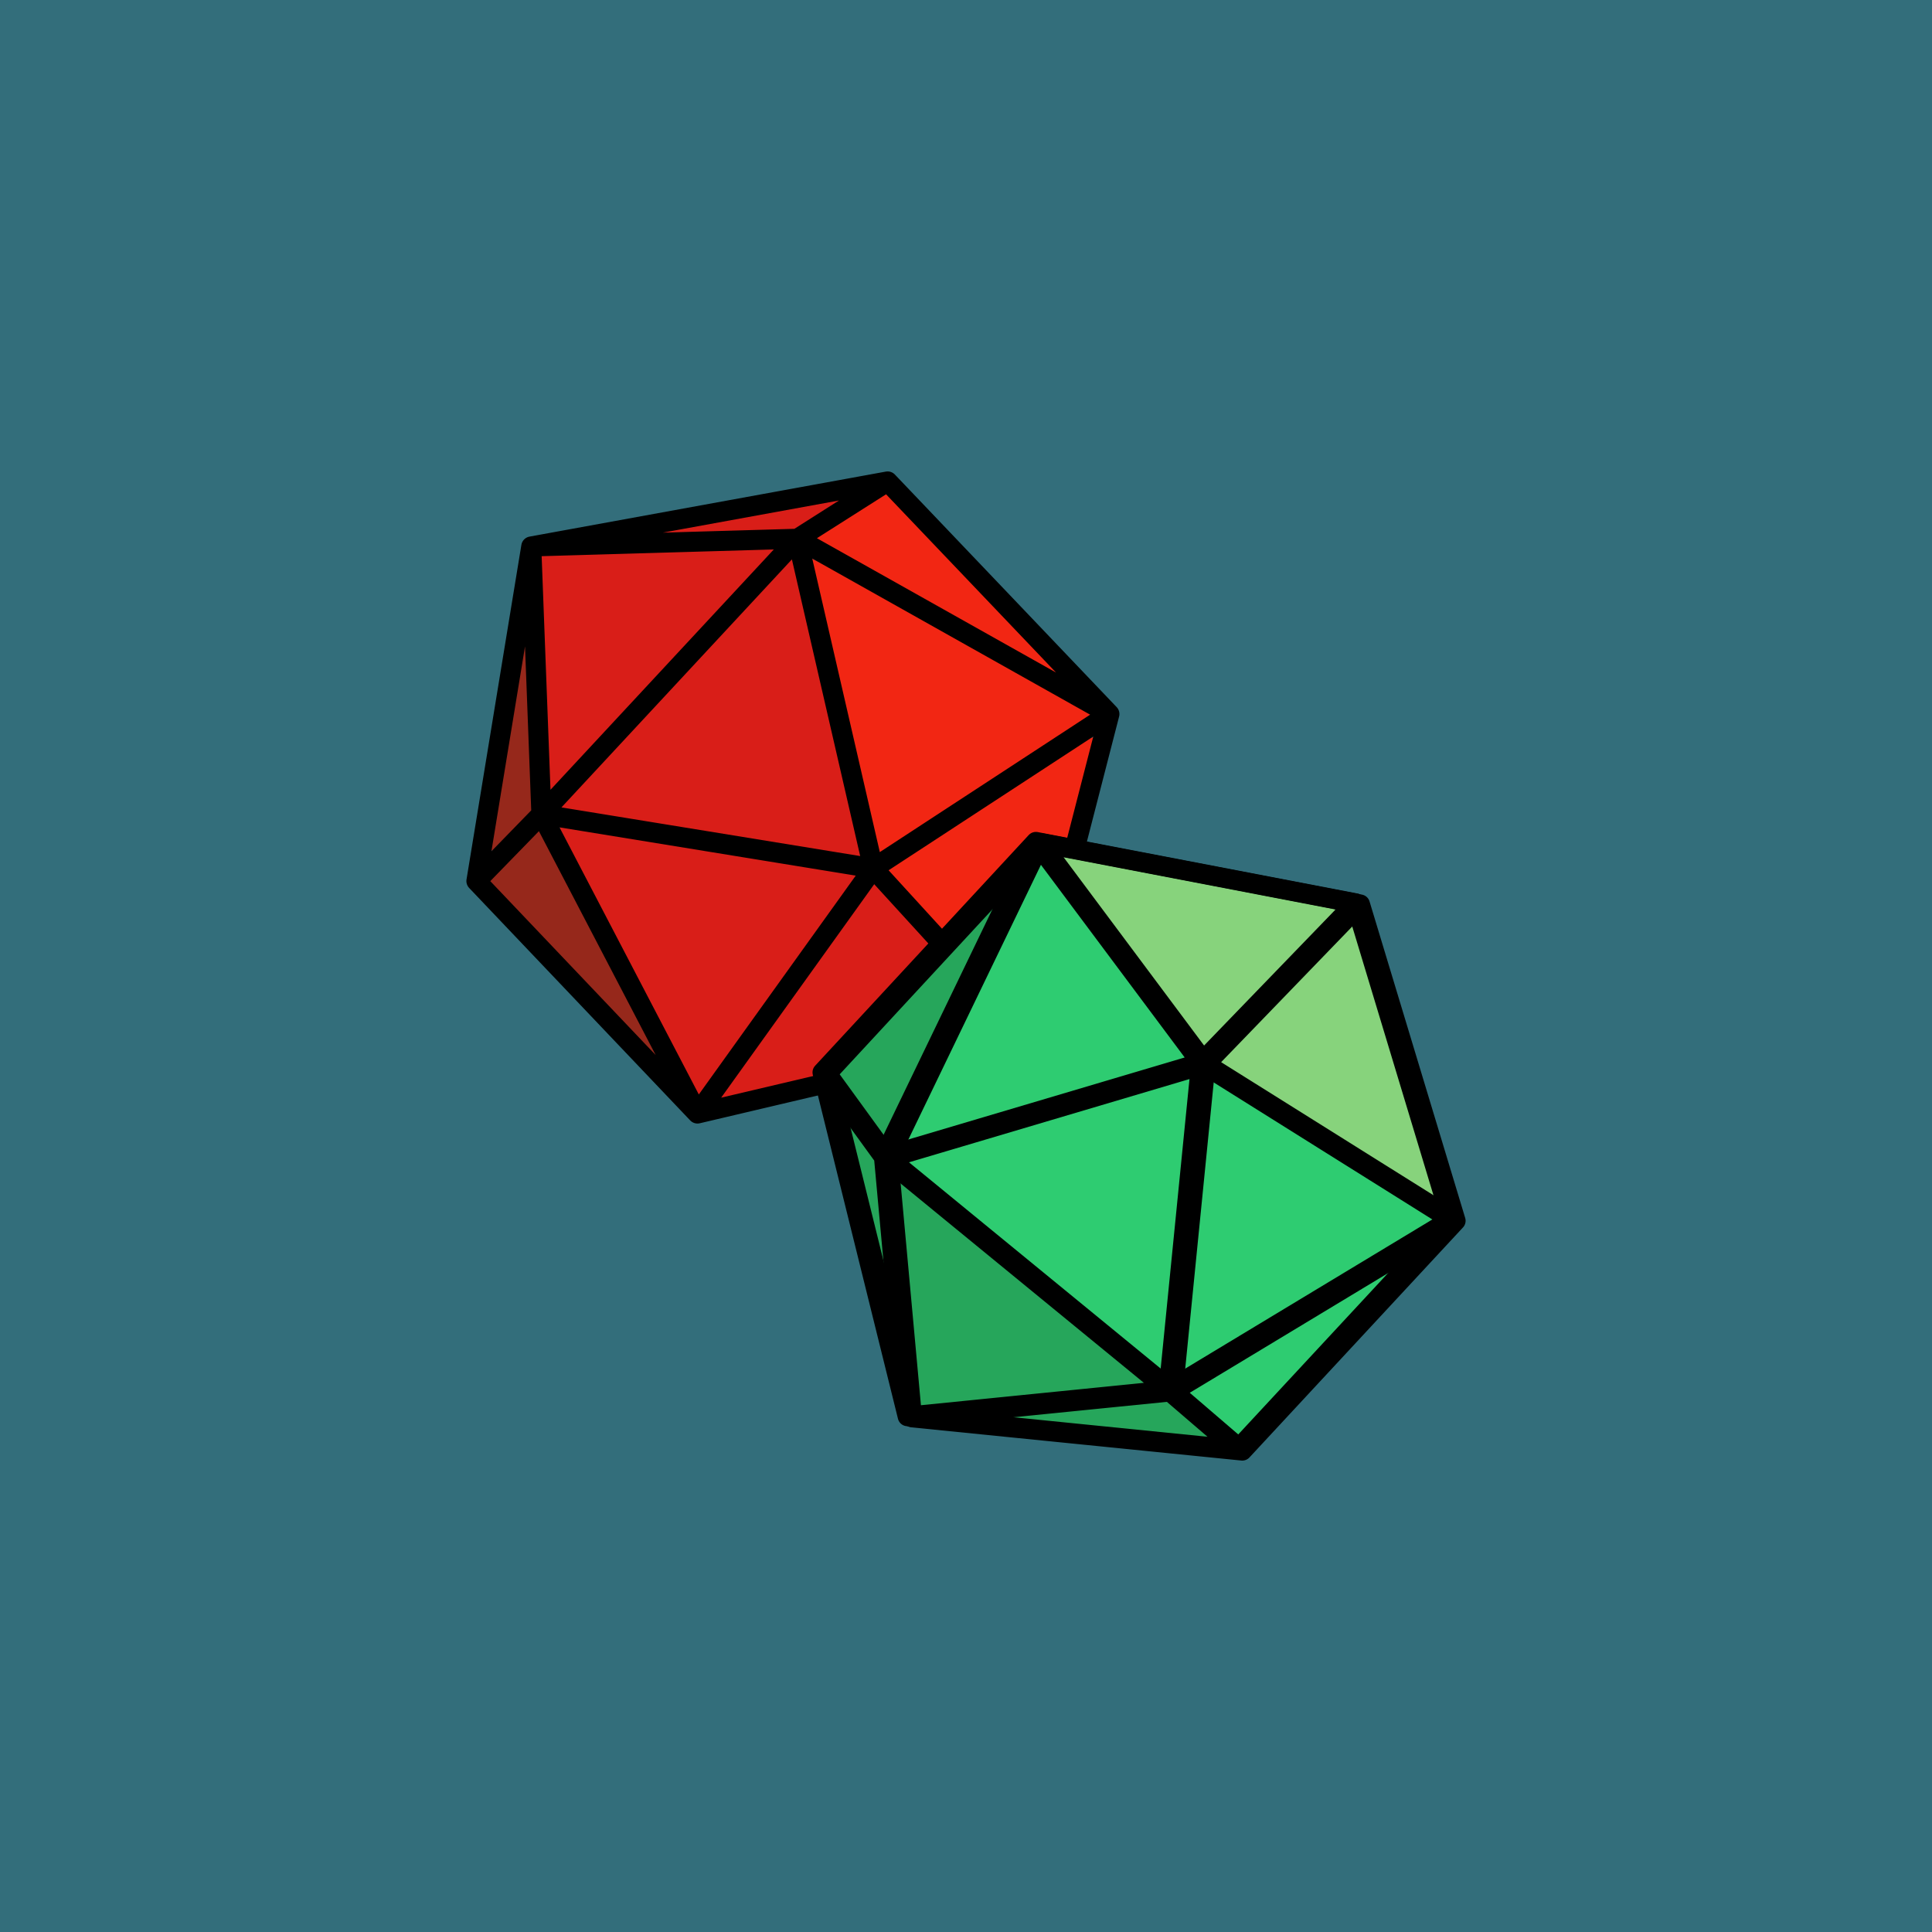 <?xml version="1.0" encoding="UTF-8" standalone="no"?>
<svg
   xmlns:dc="http://purl.org/dc/elements/1.1/"
   xmlns:cc="http://creativecommons.org/ns#"
   xmlns:rdf="http://www.w3.org/1999/02/22-rdf-syntax-ns#"
   xmlns:svg="http://www.w3.org/2000/svg"
   xmlns="http://www.w3.org/2000/svg"
   xmlns:sodipodi="http://sodipodi.sourceforge.net/DTD/sodipodi-0.dtd"
   xmlns:inkscape="http://www.inkscape.org/namespaces/inkscape"
   version="1.1"
   id="Your_Icon"
   x="0px"
   y="0px"
   width="2208"
   height="2208"
   viewBox="0 0 2208 2208"
   enable-background="new 0 0 100 100"
   xml:space="preserve"
   inkscape:version="0.91 r13725"
   sodipodi:docname="logo-splash.svg"
   inkscape:export-filename="C:\Users\Eleazar\Workspace\CriticalRoll\resources\android\logo-splash_android_hdpi.png"
   inkscape:export-xdpi="90"
   inkscape:export-ydpi="90"><defs
     id="defs7" /><sodipodi:namedview
     pagecolor="#ffffff"
     bordercolor="#666666"
     borderopacity="1"
     objecttolerance="10"
     gridtolerance="10"
     guidetolerance="10"
     inkscape:pageopacity="0"
     inkscape:pageshadow="2"
     inkscape:window-width="1440"
     inkscape:window-height="837"
     id="namedview5"
     showgrid="false"
     inkscape:zoom="0.1767767"
     inkscape:cx="651.03129"
     inkscape:cy="955.21481"
     inkscape:window-x="1912"
     inkscape:window-y="168"
     inkscape:window-maximized="1"
     inkscape:current-layer="Your_Icon"
     showguides="true"
     inkscape:snap-bbox="true"
     inkscape:bbox-paths="true"
     inkscape:bbox-nodes="true"
     inkscape:snap-bbox-edge-midpoints="true"
     inkscape:snap-bbox-midpoints="true"
     inkscape:object-paths="true"
     inkscape:snap-intersection-paths="true"
     inkscape:object-nodes="true"
     inkscape:snap-smooth-nodes="true"
     inkscape:snap-midpoints="true"
     inkscape:snap-object-midpoints="true"
     inkscape:snap-center="true"
     inkscape:snap-page="true"
     inkscape:snap-global="false"
     inkscape:guide-bbox="true"
     inkscape:snap-text-baseline="true"><inkscape:grid
       type="xygrid"
       id="grid2988"
       empspacing="5"
       visible="true"
       enabled="true"
       snapvisiblegridlinesonly="true" /><sodipodi:guide
       position="505,505"
       orientation="1,0"
       id="guide4164"
       inkscape:label=""
       inkscape:color="rgb(0,0,255)" /><sodipodi:guide
       position="1705,1705"
       orientation="1,0"
       id="guide4166"
       inkscape:label=""
       inkscape:color="rgb(0,0,255)" /><sodipodi:guide
       position="505,1705"
       orientation="0,1"
       id="guide4168"
       inkscape:label=""
       inkscape:color="rgb(0,0,255)" /><sodipodi:guide
       position="1705,505"
       orientation="0,1"
       id="guide4170"
       inkscape:label=""
       inkscape:color="rgb(0,0,255)" /></sodipodi:namedview><rect
     style="fill:#336e7b;fill-opacity:1;stroke:none;stroke-width:19.025;stroke-linecap:square;stroke-linejoin:miter;stroke-miterlimit:4;stroke-dasharray:none;stroke-opacity:1"
     id="rect4165"
     width="2208"
     height="2208"
     x="1.7763568e-015"
     y="0"
     ry="0" /><g
     id="g4631"
     transform="translate(0,1632)" /><g
     id="g4716"
     transform="matrix(2.86,0,0,2.86,377.506,377.458)"><path
       inkscape:connector-curvature="0"
       id="path4610"
       d="m 119.831,251.948 c -14.961,-28.682 -27.072,-52.28 -26.912,-52.439 0.159,-0.159 14.931,2.098 32.827,5.016 17.896,2.918 43.978,7.167 57.961,9.442 13.983,2.275 25.35,4.312 25.262,4.525 -0.437,1.054 -61.213,85.566 -61.547,85.584 -0.213,0.012 -12.629,-23.446 -27.59,-52.129 z"
       style="fill:#d91e18;fill-opacity:1;stroke:#d91e18;stroke-width:4;stroke-linecap:round;stroke-linejoin:round;stroke-miterlimit:4;stroke-dasharray:none;stroke-opacity:1" /><path
       inkscape:connector-curvature="0"
       id="path4612"
       d="M 206.034,208.822 C 184.47,205.417 94.156,190.572 93.987,190.404 c -0.119,-0.118 0.158,-0.733 0.616,-1.368 1.735,-2.405 88.742,-95.66 89.25,-95.66 0.293,0 0.679,0.485 0.858,1.078 1.01,3.353 26.3,114.282 26.139,114.652 -0.107,0.245 -2.274,0.117 -4.815,-0.284 z"
       style="fill:#d91e18;fill-opacity:1;stroke:#d91e18;stroke-width:4;stroke-linecap:round;stroke-linejoin:round;stroke-miterlimit:4;stroke-dasharray:none;stroke-opacity:1" /><path
       inkscape:connector-curvature="0"
       id="path4614"
       d="M 88.316,181.331 C 88.211,180.857 84.774,90.594 84.859,90.546 c 0.347,-0.194 90.696,-2.592 90.876,-2.412 0.324,0.324 -86.232,93.351 -86.857,93.351 -0.29,0 -0.543,-0.069 -0.562,-0.154 z"
       style="fill:#d91e18;fill-opacity:1;stroke:#d91e18;stroke-width:4;stroke-linecap:round;stroke-linejoin:round;stroke-miterlimit:4;stroke-dasharray:none;stroke-opacity:1" /><path
       sodipodi:nodetypes="ssccsscsss"
       inkscape:connector-curvature="0"
       id="path4616"
       d="m 65.3,204.436 c 0.183,-0.932 2.761,-16.512 5.729,-34.622 3.335,-20.351 5.673,-33.02 6.121,-33.169 0.399,-0.133 0.729,-12.21 0.734,-11.589 0.005,0.621 0.416,23.588 0.913,35.788 0.497,12.2 0.909,24.129 0.915,26.509 l 0.011,4.328 -6.828,7.225 c -3.756,3.974 -7.076,7.225 -7.378,7.225 -0.303,0 -0.4,-0.762 -0.217,-1.694 z"
       style="fill:#96281b;fill-opacity:1;stroke:#96281b;stroke-width:4;stroke-linecap:round;stroke-linejoin:round;stroke-miterlimit:4;stroke-dasharray:none;stroke-opacity:1" /><path
       sodipodi:nodetypes="scsssss"
       inkscape:connector-curvature="0"
       id="path4618"
       d="M 94.966,252.187 62.977,219.224 73.719,210.609 c 5.686,-4.56 9.552,-9.182 9.793,-8.934 0.499,0.513 48.122,88.753 48.122,89.195 0,0.159 -5.304,-6.489 -5.575,-6.489 -0.27,0 -14.263,-14.487 -31.094,-32.194 z"
       style="fill:#96281b;fill-opacity:1;stroke:#96281b;stroke-width:4;stroke-linecap:round;stroke-linejoin:round;stroke-miterlimit:4;stroke-dasharray:none;stroke-opacity:1" /><path
       inkscape:connector-curvature="0"
       id="path4620"
       d="m 158.179,305.069 c 0.23,-0.6 13.632,-19.521 29.782,-42.047 l 29.363,-40.957 1.688,1.737 c 8.612,8.862 50.391,55.363 50.03,55.685 -0.258,0.231 -25.007,6.177 -54.998,13.215 -29.991,7.038 -54.924,12.945 -55.406,13.127 -0.633,0.239 -0.761,0.027 -0.459,-0.76 z"
       style="fill:#d91e18;fill-opacity:1;stroke:#d91e18;stroke-width:4;stroke-linecap:round;stroke-linejoin:round;stroke-miterlimit:4;stroke-dasharray:none;stroke-opacity:1" /><path
       inkscape:connector-curvature="0"
       id="path4622"
       d="m 249.643,244.258 c -13.988,-15.29 -25.5,-27.975 -25.58,-28.189 -0.17,-0.448 79.452,-52.528 79.79,-52.19 0.174,0.174 -25.933,102.46 -27.336,107.101 -0.179,0.593 -0.577,1.078 -0.883,1.078 -0.306,0 -12.002,-12.51 -25.991,-27.8 z"
       style="fill:#f22613;fill-opacity:1;stroke:#f22613;stroke-width:4;stroke-linecap:round;stroke-linejoin:round;stroke-miterlimit:4;stroke-dasharray:none;stroke-opacity:1" /><path
       sodipodi:nodetypes="scscss"
       inkscape:connector-curvature="0"
       id="path4624"
       d="M 218.082,200.431 C 203.7,138.158 193.234,92.424 193.34,92.313 c 0.073,-0.076 24.702,13.649 54.731,30.499 30.029,16.851 56.887,30.829 56.66,31.062 -0.815,0.84 -84.088,53.488 -84.562,53.488 -0.267,0 -1.206,-3.119 -2.087,-6.932 z"
       style="fill:#f22613;fill-opacity:1;stroke:#f22613;stroke-width:4;stroke-linecap:round;stroke-linejoin:round;stroke-miterlimit:4;stroke-dasharray:none;stroke-opacity:1" /><path
       sodipodi:nodetypes="scsscs"
       inkscape:connector-curvature="0"
       id="path4626"
       d="M 240.588,108.596 C 216.385,94.972 196.483,83.525 196.362,83.157 c -0.221,-0.666 23.866,-16.36 25.334,-16.506 0.698,-0.07 63.233,64.926 63.718,66.225 0.113,0.302 8.292,5.928 8.01,5.911 -0.282,-0.016 -28.633,-16.568 -52.836,-30.191 z"
       style="fill:#f22613;fill-opacity:1;stroke:#f22613;stroke-width:4;stroke-linecap:round;stroke-linejoin:round;stroke-miterlimit:4;stroke-dasharray:none;stroke-opacity:1" /><path
       sodipodi:nodetypes="cssscsc"
       inkscape:connector-curvature="0"
       id="path4628"
       d="m 127.896,81.948 c 0.189,-0.567 28.361,-5.019 45.215,-8.101 13.533,-2.475 31.744,-7.049 32.374,-6.965 0.725,0.097 -8.208,4.507 -12.912,7.497 l -7.433,4.726 -18.594,0.449 c -15.444,0.373 -38.88,3.082 -38.65,2.394 z"
       style="fill:#d91e18;fill-opacity:1;stroke:#d91e18;stroke-width:4;stroke-linecap:round;stroke-linejoin:round;stroke-miterlimit:4;stroke-dasharray:none;stroke-opacity:1" /><path
       sodipodi:nodetypes="cccccccccccccccccccccccccccccccccccc"
       inkscape:connector-curvature="0"
       d="M 84.347,193.407 146.714,312.989 m 131.478,-30.951 -61.224,-67.029 m -70.253,97.979 70.253,-97.979 M 84.347,193.407 216.968,215.009 m 0,0 94.361,-61.661 M 186.655,83.304 216.968,215.009 M 311.329,153.348 186.655,83.304 M 84.347,193.407 186.655,83.304 m 36.048,-22.898 -36.048,22.898 m 0,0 L 80.299,86.388 M 84.347,193.407 80.299,86.388 M 58.376,220.091 84.347,193.407 M 80.299,86.388 58.376,220.091 M 222.703,60.406 80.299,86.388 M 311.329,153.348 222.703,60.406 M 278.192,282.038 311.329,153.348 M 146.714,312.989 278.192,282.038 M 58.376,220.091 146.714,312.989"
       style="fill:none;fill-opacity:0.787;fill-rule:evenodd;stroke:#000000;stroke-width:8;stroke-linecap:round;stroke-linejoin:round;stroke-miterlimit:4;stroke-dasharray:none;stroke-opacity:1"
       id="path4241" /></g><g
     id="g4740"
     transform="matrix(2.798,0,0,2.798,194.79,227.584)"><path
       style="fill:#2ecc71;fill-opacity:1;stroke:#2ecc71;stroke-width:4;stroke-linecap:round;stroke-linejoin:round;stroke-miterlimit:4;stroke-dasharray:none;stroke-opacity:1"
       d="m 302.351,383.471 c 0.3,-1.215 53.411,-110.672 53.82,-110.92 0.281,-0.17 2.57,2.441 5.087,5.803 29.305,39.138 53.132,71.372 53.182,71.945 0.054,0.619 -110.568,33.909 -111.728,33.623 -0.245,-0.06 -0.407,-0.263 -0.361,-0.45 z"
       id="path4580"
       inkscape:connector-curvature="0" /><path
       style="fill:#26a65b;fill-opacity:1;stroke:#26a65b;stroke-width:4;stroke-linecap:round;stroke-linejoin:round;stroke-miterlimit:4;stroke-dasharray:none;stroke-opacity:1"
       d="m 283.263,370.63 c -5.049,-6.944 -9.199,-12.805 -9.221,-13.024 -0.038,-0.365 70.353,-78.569 71.382,-79.279 0.246,-0.17 -7.735,10.576 -7.636,10.741 0.16,0.265 -44.78,93.846 -45.184,94.091 -0.088,0.053 -4.292,-5.584 -9.341,-12.528 z"
       id="path4590"
       inkscape:connector-curvature="0"
       sodipodi:nodetypes="scssss" /><path
       style="fill:#2ecc71;fill-opacity:1;stroke:#2ecc71;stroke-width:4;stroke-linecap:round;stroke-linejoin:round;stroke-miterlimit:4;stroke-dasharray:none;stroke-opacity:1"
       d="m 354.448,436.307 c -28.299,-23.187 -51.435,-42.352 -51.415,-42.589 0.041,-0.484 114.518,-34.569 114.759,-34.169 0.171,0.283 -11.552,118.735 -11.761,118.847 -0.072,0.038 -23.284,-18.902 -51.583,-42.089 z"
       id="path4594"
       inkscape:connector-curvature="0" /><path
       style="fill:#26a65b;fill-opacity:1;stroke:#26a65b;stroke-width:4;stroke-linecap:round;stroke-linejoin:round;stroke-miterlimit:4;stroke-dasharray:none;stroke-opacity:1"
       d="m 285.035,407.384 c -3.852,-15.544 -7.626,-29.865 -7.477,-29.955 0.149,-0.09 3.394,4.634 6.303,8.627 l 5.289,7.26 1.861,20.258 c 2.051,22.333 3.978,30.878 3.377,30.729 -0.232,-0.057 -5.501,-21.375 -9.352,-36.919 z"
       id="path4596"
       inkscape:connector-curvature="0"
       sodipodi:nodetypes="ssscsss" /><path
       style="fill:#26a65b;fill-opacity:1;stroke:#26a65b;stroke-width:4;stroke-linecap:round;stroke-linejoin:round;stroke-miterlimit:4;stroke-dasharray:none;stroke-opacity:1"
       d="m 350.796,497.616 c 0.166,-0.263 13.128,-1.777 28.803,-3.365 l 28.501,-2.886 8.109,6.955 c 6.235,5.348 7.905,6.984 7.228,7.079 -0.714,0.1 -82.49,-7.641 -83.649,-7.928 -0.186,-0.046 10.842,0.408 11.008,0.145 z"
       id="path4600"
       inkscape:connector-curvature="0"
       sodipodi:nodetypes="cscsssc" /><path
       style="fill:#2ecc71;fill-opacity:1;stroke:#2ecc71;stroke-width:4;stroke-linecap:round;stroke-linejoin:round;stroke-miterlimit:4;stroke-dasharray:none;stroke-opacity:1"
       d="m 427.136,496.512 c -5.44,-4.708 -9.863,-8.673 -9.829,-8.811 0.127,-0.514 88.152,-54.518 88.346,-54.197 0.219,0.362 -67.925,71.771 -68.361,71.644 -0.145,-0.042 -4.715,-3.929 -10.155,-8.637 z"
       id="path4602"
       inkscape:connector-curvature="0"
       sodipodi:nodetypes="ssscs" /><path
       style="fill:#2ecc71;fill-opacity:1;stroke:#2ecc71;stroke-width:4;stroke-linecap:round;stroke-linejoin:round;stroke-miterlimit:4;stroke-dasharray:none;stroke-opacity:1"
       d="m 414.703,478.156 c 0.031,-0.178 2.658,-26.64 5.838,-58.805 3.18,-32.165 5.847,-58.534 5.927,-58.597 0.08,-0.064 17.428,10.718 38.553,23.959 21.124,13.241 41.453,25.971 45.175,28.288 l 6.768,4.214 -50.84,30.71 c -27.962,16.891 -50.984,30.675 -51.158,30.632 -0.175,-0.043 -0.293,-0.224 -0.262,-0.401 z"
       id="path4604"
       inkscape:connector-curvature="0" /><path
       style="fill:#87d37c;fill-opacity:1;stroke:#87d37c;stroke-width:4;stroke-linecap:round;stroke-linejoin:round;stroke-miterlimit:4;stroke-dasharray:none;stroke-opacity:1"
       d="M 473.394,379.931 C 449.501,364.937 429.905,352.584 429.847,352.479 c -0.207,-0.372 53.678,-55.801 54.03,-55.579 0.286,0.181 32.009,104.273 33.269,109.164 0.187,0.725 0.193,1.275 0.015,1.223 -0.179,-0.052 -19.874,-12.362 -43.767,-27.357 z"
       id="path4606"
       inkscape:connector-curvature="0" /><path
       style="fill:#87d37c;fill-opacity:1;stroke:#87d37c;stroke-width:4;stroke-linecap:round;stroke-linejoin:round;stroke-miterlimit:4;stroke-dasharray:none;stroke-opacity:1"
       d="m 394.522,308.213 c -15.572,-20.913 -28.315,-38.226 -28.317,-38.473 -0.002,-0.282 5.32,0.574 14.248,2.29 7.838,1.507 32.741,6.287 55.34,10.624 22.599,4.336 41.145,7.978 41.215,8.093 0.193,0.32 -53.237,55.499 -53.735,55.495 -0.241,-0.002 -13.178,-17.115 -28.751,-38.028 z"
       id="path4608"
       inkscape:connector-curvature="0" /><path
       style="fill:#26a65b;fill-opacity:1;stroke:#26a65b;stroke-width:4;stroke-linecap:round;stroke-linejoin:round;stroke-miterlimit:4;stroke-dasharray:none;stroke-opacity:1"
       d="m 302.664,447.355 c -2.276,-24.934 -4.059,-45.384 -3.963,-45.444 0.126,-0.078 99.749,81.31 100.137,81.809 0.11,0.141 -91.213,9.198 -91.617,9.086 -0.231,-0.064 -2.282,-20.517 -4.558,-45.452 z"
       id="path4592"
       inkscape:connector-curvature="0" /><path
       id="path4241-1"
       style="fill:#ff0000;fill-opacity:0.787;fill-rule:evenodd;stroke:#000000;stroke-width:8;stroke-linecap:round;stroke-linejoin:round;stroke-miterlimit:4;stroke-dasharray:none;stroke-opacity:1"
       d="M 409.547,486.985 525.016,417.297 M 485.944,288 422.855,353.276 m 102.161,64.021 -102.161,-64.021 m -13.308,133.708 13.308,-133.708 m 0,0 -67.413,-90.341 m -62.15,128.791 129.564,-38.449 m -67.413,-90.341 -62.15,128.791 m 116.256,95.259 -116.256,-95.259 m -25.097,-34.554 25.097,34.554 m 0,0 9.696,105.958 m 106.56,-10.699 -106.56,10.699 m 134.807,13.561 -28.247,-24.26 m -106.56,10.699 134.807,13.561 M 268.195,357.172 302.987,497.684 m 52.455,-234.749 -87.247,94.237 M 485.944,288 355.442,262.935 M 525.016,417.297 485.944,288 m -48.15,223.245 87.221,-93.948"
       inkscape:connector-curvature="0"
       sodipodi:nodetypes="cccccccccccccccccccccccccccccccccccc" /><path
       sodipodi:nodetypes="cccccccccccccccccccccccccccccccccccc"
       inkscape:connector-curvature="0"
       d="M 407.605,486.505 523.074,416.818 M 484.002,287.521 420.913,352.797 M 523.074,416.818 420.913,352.797 M 407.605,486.505 420.913,352.797 m 0,0 -67.413,-90.341 M 291.35,391.246 420.913,352.797 M 353.5,262.456 291.35,391.246 M 407.605,486.505 291.35,391.246 m -25.097,-34.554 25.097,34.554 m 0,0 9.696,105.958 M 407.605,486.505 301.046,497.205 M 435.853,510.766 407.605,486.505 M 301.046,497.205 435.853,510.766 M 266.253,356.693 301.046,497.205 M 353.5,262.456 266.253,356.693 M 484.002,287.521 353.5,262.456 m 169.574,154.362 -39.072,-129.297 m -48.15,223.245 87.221,-93.948"
       style="fill:#ff0000;fill-opacity:0.787;fill-rule:evenodd;stroke:#000000;stroke-width:8;stroke-linecap:round;stroke-linejoin:round;stroke-miterlimit:4;stroke-dasharray:none;stroke-opacity:1"
       id="path4241-1-1" /></g></svg>